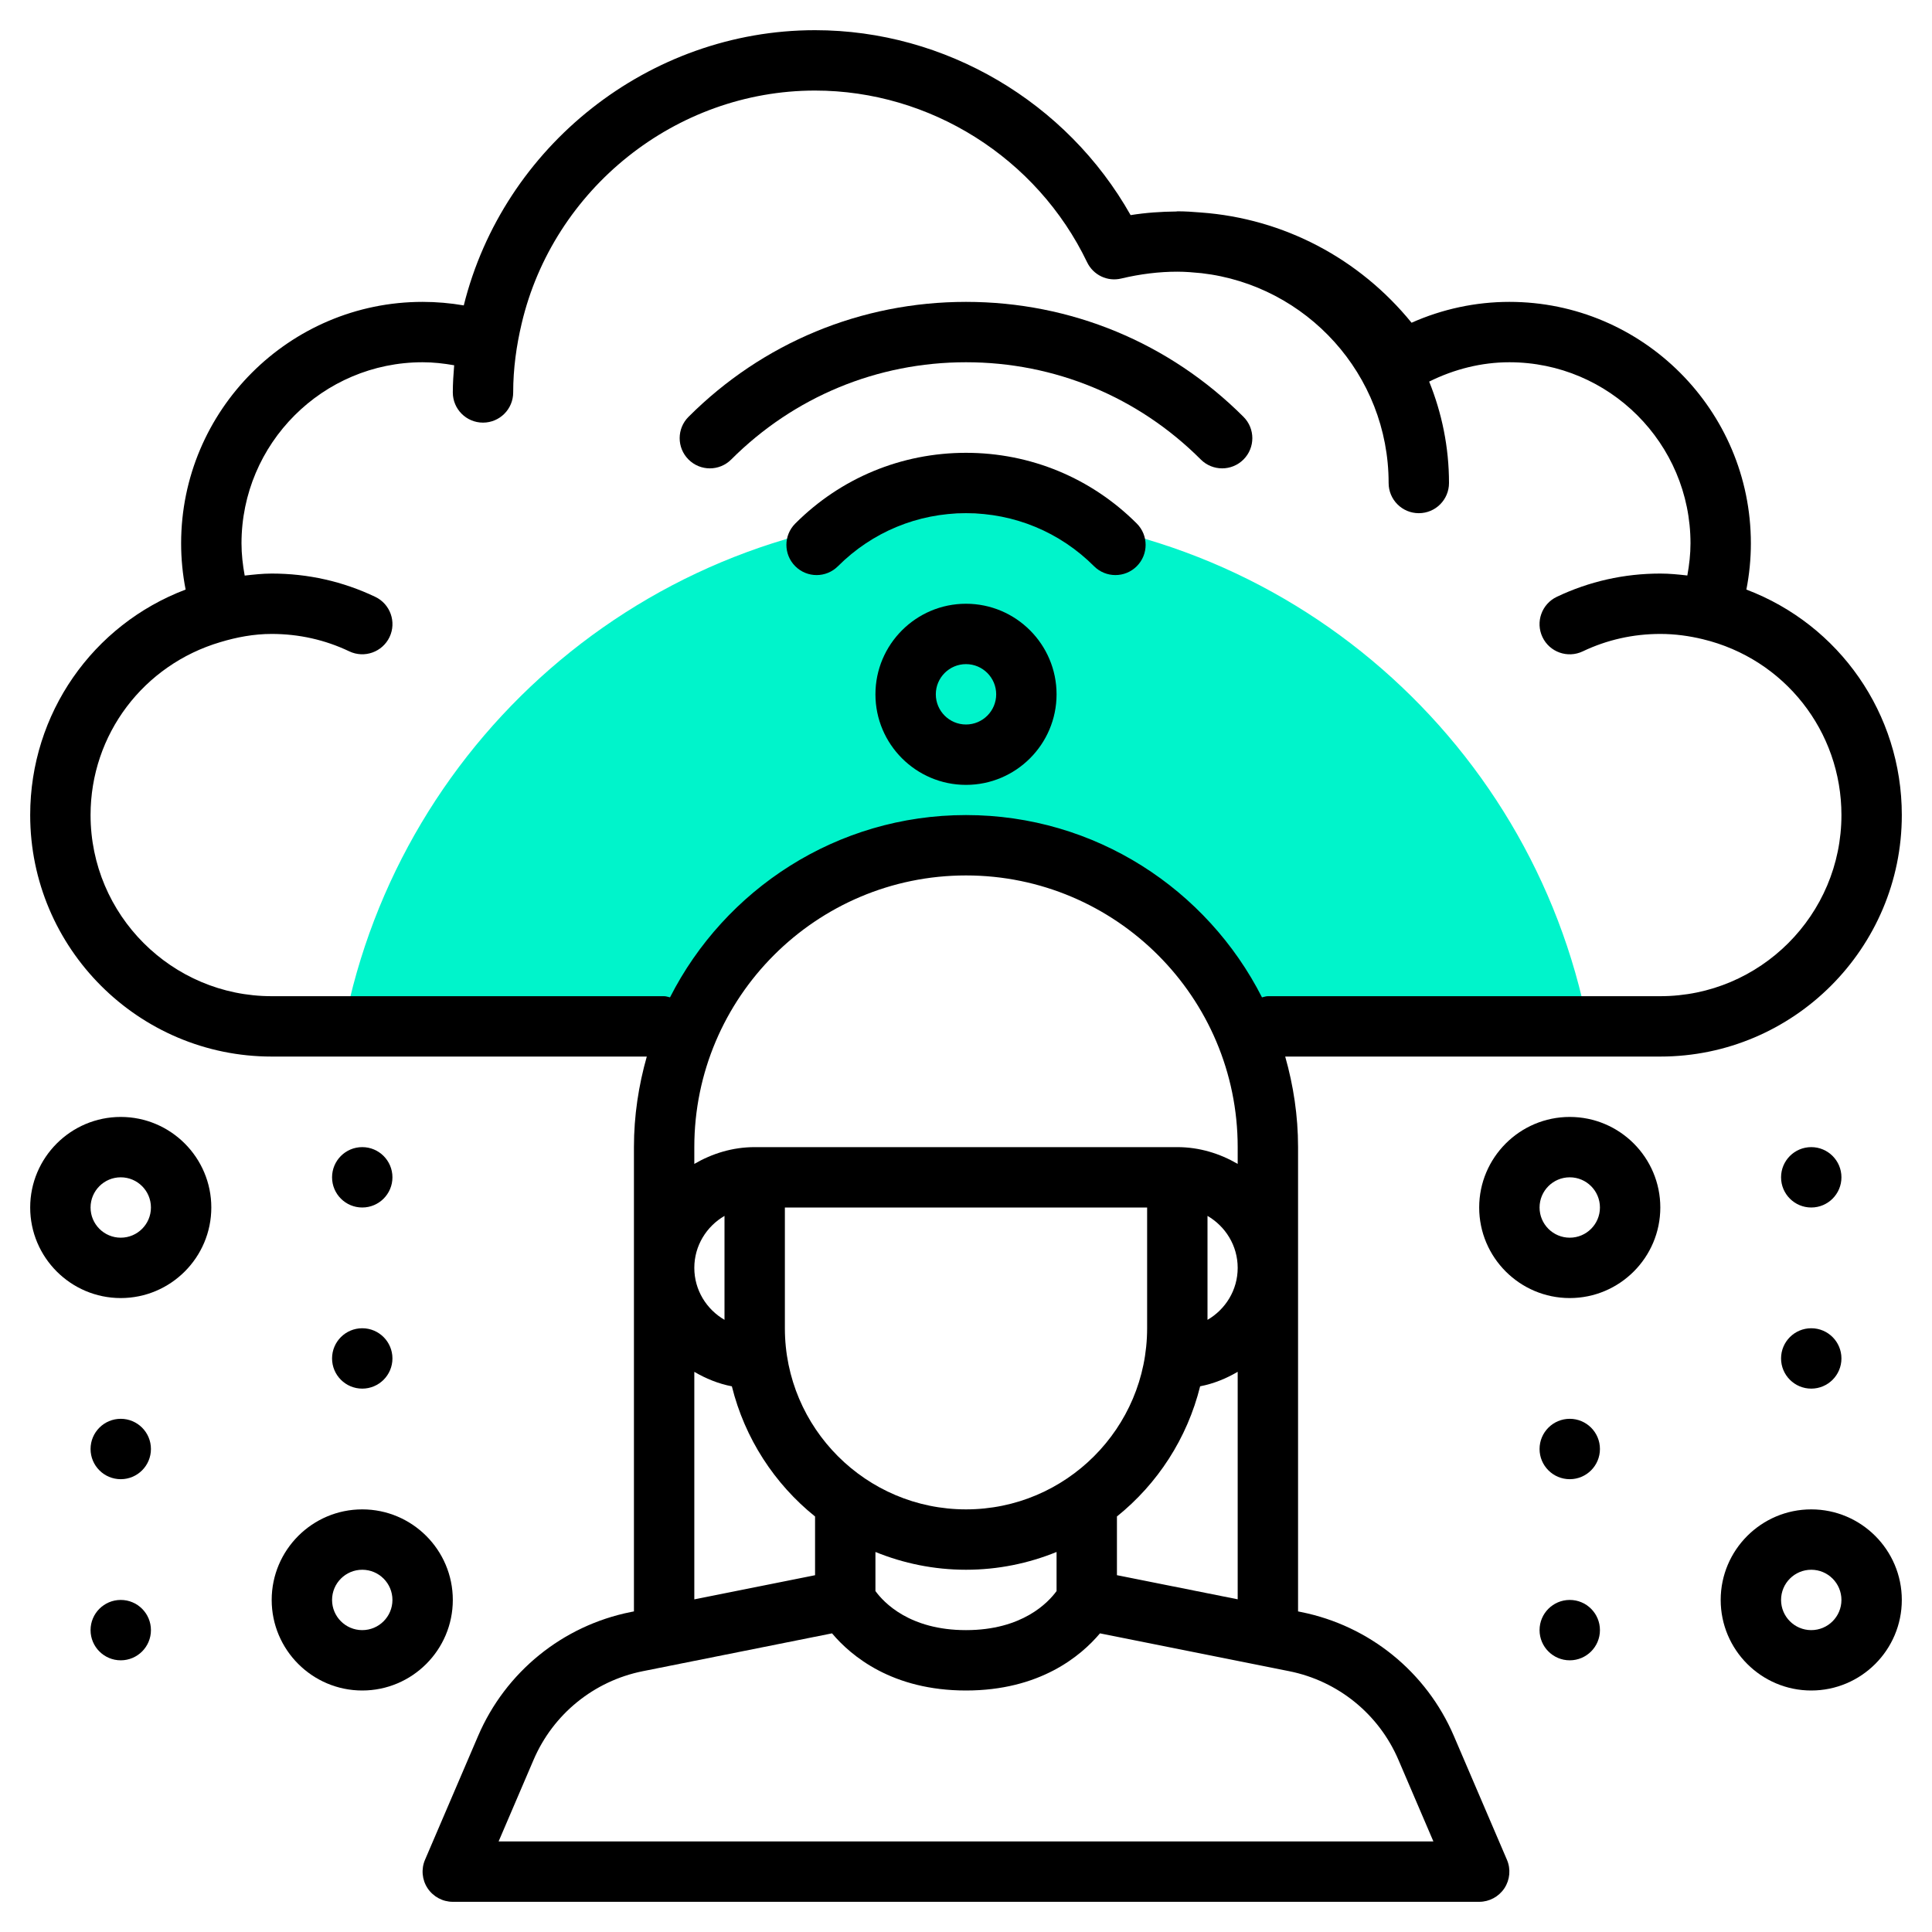 <?xml version="1.0" ?><svg id="Layer_1_1_" style="enable-background:new 0 0 64 64;" version="1.1" viewBox="0 0 64 64" xml:space="preserve" xmlns="http://www.w3.org/2000/svg" xmlns:xlink="http://www.w3.org/1999/xlink"><g><g><path d="M32,28c4.1,0,7.619,2.47,9.162,6h11.446C50.74,24.317,42.229,17,32,17s-18.74,7.317-20.609,17    h11.446C24.381,30.47,27.9,28,32,28z" style="fill:#00F4CB;"/></g><g><path d="M7.359,17.202c-0.079-0.239-0.129-0.491-0.183-0.741c-0.062,0.277-0.112,0.559-0.14,0.848    C7.145,17.277,7.247,17.228,7.359,17.202z" style="fill:#1261C5;"/></g><g><path d="M56.641,17.202c0.112,0.027,0.214,0.075,0.324,0.107c-0.028-0.289-0.078-0.571-0.14-0.848    C56.771,16.711,56.721,16.962,56.641,17.202z" style="fill:#1261C5;"/></g><g><path d="M63,27c0-3.363-2.073-6.305-5.149-7.47C57.95,19.024,58,18.513,58,18c0-4.411-3.589-8-8-8    c-1.115,0-2.221,0.237-3.24,0.691c-1.731-2.128-4.233-3.453-6.983-3.652C39.52,7.017,39.262,7,39,7    c-0.011,0-0.02,0.006-0.031,0.006c-0.501,0.005-1.006,0.038-1.516,0.12C35.34,3.381,31.319,1,27,1    c-5.505,0-10.327,3.85-11.637,9.117C14.914,10.04,14.458,10,14,10c-4.411,0-8,3.589-8,8c0,0.513,0.05,1.024,0.149,1.53    C3.073,20.695,1,23.637,1,27c0,4.411,3.589,8,8,8h12.426C21.155,35.955,21,36.959,21,38v15.38l-0.102,0.02    c-2.261,0.452-4.152,1.987-5.061,4.107l-1.757,4.099c-0.133,0.309-0.101,0.663,0.084,0.944C14.351,62.831,14.664,63,15,63h34    c0.336,0,0.649-0.169,0.835-0.449c0.185-0.281,0.217-0.636,0.084-0.944l-1.757-4.099c-0.908-2.12-2.8-3.655-5.061-4.107L43,53.38    V38c0-1.041-0.155-2.045-0.426-3H55C59.411,35,63,31.411,63,27z M41,38.556C40.409,38.212,39.732,38,39,38H25    c-0.732,0-1.409,0.212-2,0.556V38c0-4.963,4.037-9,9-9s9,4.037,9,9V38.556z M35,52.706C34.724,53.084,33.869,54,32,54    c-1.868,0-2.724-0.915-3-1.294v-1.295C29.927,51.788,30.939,52,32,52s2.073-0.212,3-0.589V52.706z M32,50c-3.309,0-6-2.691-6-6v-4    h12v4C38,47.309,35.309,50,32,50z M23,42c0-0.737,0.405-1.375,1-1.722v3.443C23.405,43.375,23,42.737,23,42z M40,40.278    c0.595,0.347,1,0.985,1,1.722s-0.405,1.375-1,1.722V40.278z M23,45.444c0.382,0.223,0.796,0.394,1.244,0.48    c0.428,1.725,1.411,3.231,2.756,4.312v1.945l-4,0.8V45.444z M46.324,58.295L47.483,61H16.517l1.159-2.705    c0.649-1.514,2-2.61,3.615-2.934l6.271-1.254C28.201,54.865,29.563,56,32,56s3.799-1.135,4.438-1.893l6.271,1.254    C44.324,55.685,45.675,56.781,46.324,58.295z M37,52.18v-1.945c1.345-1.081,2.328-2.587,2.756-4.312    c0.448-0.086,0.862-0.257,1.244-0.48v7.536L37,52.18z M55,33H42c-0.069,0-0.13,0.026-0.195,0.039C39.987,29.462,36.28,27,32,27    s-7.987,2.462-9.805,6.039C22.13,33.026,22.069,33,22,33H9c-3.309,0-6-2.691-6-6c0-2.675,1.758-4.978,4.3-5.729    C7.841,21.108,8.406,21,9,21c0.901,0,1.767,0.194,2.571,0.577c0.499,0.237,1.095,0.024,1.333-0.473    c0.237-0.499,0.025-1.095-0.474-1.333C11.355,19.259,10.201,19,9,19c-0.304,0-0.599,0.034-0.894,0.067C8.041,18.714,8,18.357,8,18    c0-3.309,2.691-6,6-6c0.352,0,0.7,0.039,1.045,0.1C15.021,12.398,15,12.696,15,13c0,0.552,0.447,1,1,1s1-0.448,1-1    c0-0.788,0.107-1.549,0.281-2.284C18.329,6.267,22.372,3,27,3c3.816,0,7.353,2.232,9.011,5.686    c0.203,0.424,0.673,0.652,1.133,0.54C37.774,9.076,38.399,9,39,9c0.27,0,0.536,0.023,0.801,0.049C43.284,9.449,46,12.411,46,16    c0,0.552,0.447,1,1,1s1-0.448,1-1c0-1.188-0.237-2.32-0.657-3.359C48.172,12.229,49.079,12,50,12c3.309,0,6,2.691,6,6    c0,0.356-0.041,0.711-0.105,1.064C55.6,19.03,55.304,19,55,19c-1.199,0-2.354,0.259-3.43,0.771    c-0.498,0.237-0.711,0.834-0.474,1.333c0.236,0.499,0.833,0.711,1.333,0.474C53.234,21.194,54.1,21,55,21    c0.486,0,0.957,0.065,1.41,0.175C59.112,21.826,61,24.222,61,27C61,30.309,58.309,33,55,33z"/><path d="M32,15c-2.137,0-4.146,0.832-5.656,2.343c-0.391,0.391-0.391,1.023,0,1.414s1.023,0.391,1.414,0    C28.892,17.624,30.397,17,32,17c1.602,0,3.109,0.624,4.243,1.758c0.195,0.195,0.451,0.292,0.707,0.292s0.512-0.098,0.707-0.293    c0.391-0.391,0.391-1.024,0-1.415C36.145,15.832,34.136,15,32,15z"/><path d="M32,10c-3.472,0-6.736,1.352-9.192,3.808c-0.391,0.39-0.391,1.023,0,1.414s1.023,0.391,1.414,0    C26.3,13.144,29.062,12,32,12s5.7,1.144,7.778,3.222c0.195,0.195,0.451,0.293,0.707,0.293s0.512-0.098,0.707-0.293    c0.391-0.391,0.391-1.024,0-1.414C38.736,11.352,35.472,10,32,10z"/><path d="M32,20c-1.654,0-3,1.346-3,3s1.346,3,3,3s3-1.346,3-3S33.654,20,32,20z M32,24c-0.552,0-1-0.449-1-1s0.448-1,1-1    s1,0.449,1,1S32.552,24,32,24z"/><path d="M4,37c-1.654,0-3,1.346-3,3s1.346,3,3,3s3-1.346,3-3S5.654,37,4,37z M4,41c-0.552,0-1-0.448-1-1s0.448-1,1-1s1,0.448,1,1    S4.552,41,4,41z"/><circle cx="4" cy="48" r="1"/><circle cx="4" cy="54" r="1"/><path d="M15,53c0-1.654-1.346-3-3-3s-3,1.346-3,3s1.346,3,3,3S15,54.654,15,53z M12,54c-0.552,0-1-0.448-1-1s0.448-1,1-1    s1,0.448,1,1S12.552,54,12,54z"/><circle cx="12" cy="45" r="1"/><circle cx="12" cy="39" r="1"/><path d="M52,37c-1.654,0-3,1.346-3,3s1.346,3,3,3s3-1.346,3-3S53.654,37,52,37z M52,41c-0.552,0-1-0.448-1-1s0.448-1,1-1    s1,0.448,1,1S52.552,41,52,41z"/><circle cx="52" cy="48" r="1"/><circle cx="52" cy="54" r="1"/><path d="M60,50c-1.654,0-3,1.346-3,3s1.346,3,3,3s3-1.346,3-3S61.654,50,60,50z M60,54c-0.552,0-1-0.448-1-1s0.448-1,1-1    s1,0.448,1,1S60.552,54,60,54z"/><circle cx="60" cy="45" r="1"/><circle cx="60" cy="39" r="1"/></g></g></svg>